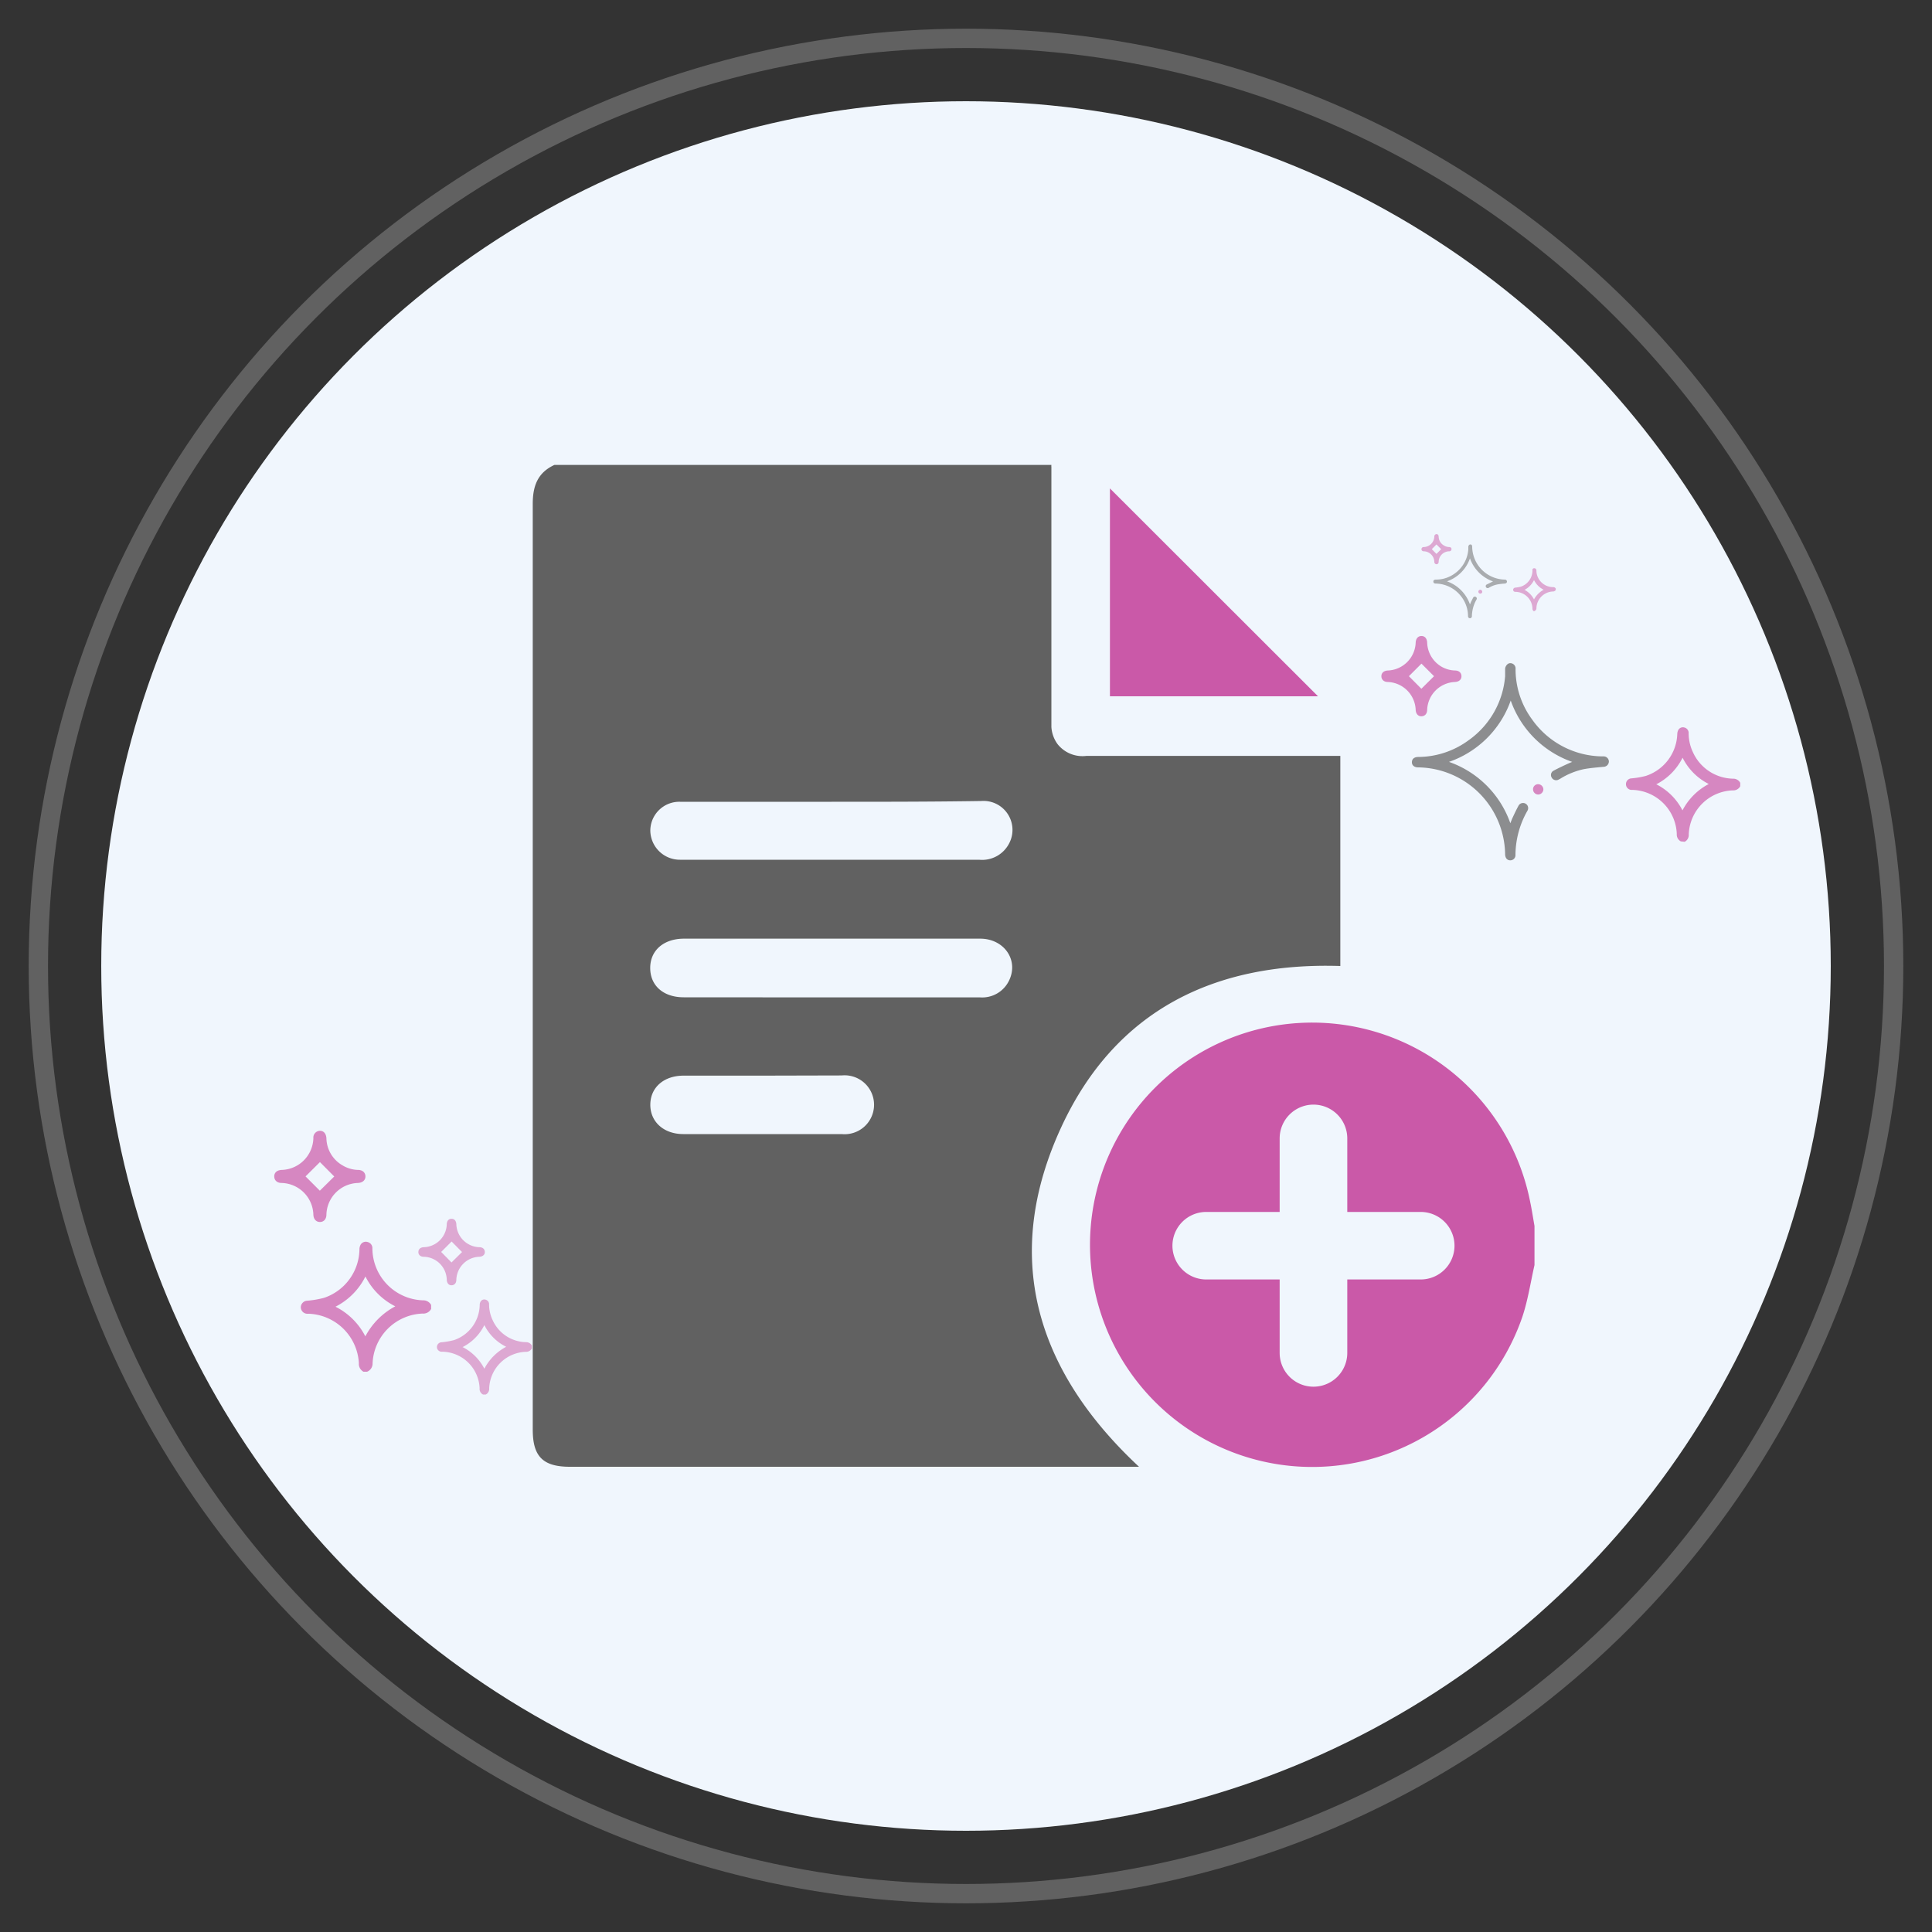 <svg id="Layer_1" data-name="Layer 1" xmlns="http://www.w3.org/2000/svg" viewBox="0 0 200 200"><rect x="0" y="0" width="200" height="200" fill="#333333" stroke="none"/><defs><style>.cls-1{fill:none;stroke:#616161;stroke-miterlimit:10;stroke-width:2px;}.cls-2{fill:#f0f6fd;}.cls-3{opacity:0.7;}.cls-4{fill:#ca59a8;}.cls-5{fill:#616161;}.cls-6{opacity:0.5;}</style></defs><circle class="cls-1" cx="100" cy="100" r="96.03"/><circle class="cls-2" cx="100" cy="100" r="89.52"/><g class="cls-3"><path class="cls-4" d="M174,87.1a.8.8,0,0,1-.42-.77,4.74,4.74,0,0,0-4.57-4.56h-.17a.6.6,0,0,1,0-1.19,8.69,8.69,0,0,0,1.54-.26A4.73,4.73,0,0,0,173.63,76a1,1,0,0,1,.1-.42.54.54,0,0,1,.63-.27.58.58,0,0,1,.45.59,4.52,4.52,0,0,0,.42,1.92,4.66,4.66,0,0,0,4.2,2.79.8.8,0,0,1,.72.43v.35a.81.81,0,0,1-.78.43,4.73,4.73,0,0,0-4.55,4.55.8.8,0,0,1-.42.77Zm-2.56-5.92a6.17,6.17,0,0,1,2.73,2.71,6.44,6.44,0,0,1,2.72-2.73,6.1,6.1,0,0,1-2.71-2.72A6.2,6.2,0,0,1,171.48,81.18Z"/><path class="cls-5" d="M162.75,78.87a10.38,10.38,0,0,1-6.36-6.35A10.38,10.38,0,0,1,150,78.87a10.36,10.36,0,0,1,6.35,6.35c.1-.25.17-.45.27-.65.18-.39.37-.79.58-1.17a.53.53,0,1,1,.93.51,9.32,9.32,0,0,0-1.25,4.58.53.53,0,0,1-.54.57c-.32,0-.52-.24-.53-.62a9.13,9.13,0,0,0-8.92-9h-.08c-.41,0-.66-.22-.65-.55s.24-.52.64-.53a8.86,8.86,0,0,0,5.23-1.73A9,9,0,0,0,155.81,70c0-.25,0-.5,0-.75s.23-.61.54-.6a.55.55,0,0,1,.54.61,8.77,8.77,0,0,0,1.72,5.23,9,9,0,0,0,7.22,3.81H166a.54.54,0,0,1,.55.54.56.56,0,0,1-.56.54c-.69.07-1.39.12-2.07.25a7.69,7.69,0,0,0-2.43,1l-.14.07a.52.52,0,0,1-.72-.21.5.5,0,0,1,.2-.71c.5-.27,1-.5,1.52-.74Z"/><path class="cls-4" d="M147.16,65.84c.34,0,.56.26.58.68A3,3,0,0,0,149.2,69a3,3,0,0,0,1.41.41c.42,0,.67.23.68.58s-.25.59-.69.61a3,3,0,0,0-2.86,2.87c0,.42-.24.67-.59.68s-.58-.26-.6-.67a3,3,0,0,0-2.88-2.88c-.41,0-.67-.25-.67-.6s.26-.57.67-.59a3,3,0,0,0,2.88-2.89C146.57,66.09,146.81,65.83,147.16,65.84ZM145.85,70l1.29,1.3,1.31-1.3-1.3-1.3Z"/><path class="cls-4" d="M159.22,81.18a.55.55,0,0,1,.55.51.55.55,0,0,1-.53.56.54.54,0,0,1-.54-.54A.52.52,0,0,1,159.22,81.18Z"/></g><g class="cls-6"><path class="cls-4" d="M158.8,63.28a.3.3,0,0,1-.16-.3,1.78,1.78,0,0,0-1.71-1.71h-.07a.22.22,0,0,1-.22-.22.24.24,0,0,1,.22-.22,3.51,3.51,0,0,0,.58-.1,1.77,1.77,0,0,0,1.2-1.64.94.94,0,0,1,0-.16.21.21,0,0,1,.24-.1.23.23,0,0,1,.17.23,1.64,1.64,0,0,0,.16.72,1.74,1.74,0,0,0,1.57,1,.28.28,0,0,1,.27.15v.14a.32.32,0,0,1-.29.16,1.78,1.78,0,0,0-1.71,1.7.3.3,0,0,1-.16.3Zm-1-2.23a2.34,2.34,0,0,1,1,1,2.47,2.47,0,0,1,1-1,2.24,2.24,0,0,1-1-1A2.26,2.26,0,0,1,157.84,61.05Z"/><path class="cls-5" d="M154.56,60.19a3.93,3.93,0,0,1-2.39-2.39,3.85,3.85,0,0,1-2.38,2.38,3.89,3.89,0,0,1,2.38,2.39l.1-.24c.07-.15.15-.3.22-.44a.2.2,0,0,1,.29-.1.2.2,0,0,1,.06.29,3.55,3.55,0,0,0-.47,1.72.2.2,0,1,1-.4,0,3.34,3.34,0,0,0-.76-2.12,3.38,3.38,0,0,0-2.59-1.27h0c-.15,0-.24-.08-.24-.21s.09-.19.24-.2a3.29,3.29,0,0,0,2-.65A3.37,3.37,0,0,0,152,56.87c0-.1,0-.19,0-.28s.09-.23.21-.23.19.09.19.23A3.45,3.45,0,0,0,155.73,60h.06a.21.21,0,0,1,.21.21c0,.11-.09.18-.21.2a6.9,6.9,0,0,0-.78.09,2.84,2.84,0,0,0-.91.36l0,0a.2.2,0,0,1-.27-.08.19.19,0,0,1,.07-.27l.57-.28Z"/><path class="cls-4" d="M148.71,55.29c.13,0,.21.1.22.26a1.08,1.08,0,0,0,.55.92,1.06,1.06,0,0,0,.52.16c.16,0,.26.08.26.21a.23.23,0,0,1-.26.23,1.11,1.11,0,0,0-1.07,1.08c0,.16-.09.25-.22.26a.24.24,0,0,1-.23-.25,1.12,1.12,0,0,0-1.08-1.09c-.16,0-.25-.09-.25-.22a.22.22,0,0,1,.25-.22,1.12,1.12,0,0,0,1.08-1.09A.24.24,0,0,1,148.71,55.29Zm-.49,1.56.48.49.49-.49-.49-.49Z"/><path class="cls-4" d="M153.24,61.05a.21.21,0,0,1,.2.19.19.19,0,0,1-.19.21.2.2,0,0,1-.21-.2A.2.2,0,0,1,153.24,61.05Z"/></g><g class="cls-3"><path class="cls-4" d="M37.63,142a.91.91,0,0,1-.48-.88A5.41,5.41,0,0,0,32,136h-.2a.68.68,0,0,1-.66-.68.69.69,0,0,1,.66-.67,10,10,0,0,0,1.75-.3,5.38,5.38,0,0,0,3.66-5,1,1,0,0,1,.11-.48.62.62,0,0,1,.72-.3.65.65,0,0,1,.51.67,5.41,5.41,0,0,0,5.26,5.37.91.91,0,0,1,.82.48v.41a.91.91,0,0,1-.88.48,5.38,5.38,0,0,0-5.18,5.18A.91.91,0,0,1,38,142Zm-2.92-6.74a7,7,0,0,1,3.11,3.08,7.46,7.46,0,0,1,3.1-3.11,6.9,6.9,0,0,1-3.09-3.09A7,7,0,0,1,34.71,135.28Z"/><path class="cls-4" d="M33.12,117.06c.4,0,.64.3.67.78a3.32,3.32,0,0,0,1.67,2.8,3.28,3.28,0,0,0,1.6.47c.47,0,.76.27.77.66s-.29.67-.78.69a3.37,3.37,0,0,0-3.26,3.27c0,.48-.28.77-.67.77s-.66-.29-.68-.75a3.38,3.38,0,0,0-3.29-3.29c-.47,0-.76-.28-.76-.68s.29-.65.77-.67a3.38,3.38,0,0,0,3.28-3.29A.7.7,0,0,1,33.12,117.06Zm-1.49,4.72,1.48,1.48,1.49-1.47-1.48-1.49Z"/></g><g class="cls-6"><path class="cls-4" d="M50,144.36a.65.65,0,0,1-.35-.65,3.94,3.94,0,0,0-3.79-3.78h-.15a.49.49,0,0,1-.48-.49.5.5,0,0,1,.49-.49,7.85,7.85,0,0,0,1.27-.22,3.92,3.92,0,0,0,2.67-3.62.69.69,0,0,1,.08-.35.44.44,0,0,1,.52-.22.48.48,0,0,1,.37.49,3.8,3.8,0,0,0,.35,1.59,3.87,3.87,0,0,0,3.49,2.32.68.68,0,0,1,.59.35v.3a.68.68,0,0,1-.64.35,3.93,3.93,0,0,0-3.78,3.78.65.65,0,0,1-.35.64Zm-2.13-4.92a5.14,5.14,0,0,1,2.27,2.25,5.38,5.38,0,0,1,2.26-2.27,5,5,0,0,1-2.26-2.25A5.09,5.09,0,0,1,47.91,139.44Z"/><path class="cls-4" d="M46.75,126.17c.29,0,.47.21.49.56a2.46,2.46,0,0,0,2.38,2.38c.35,0,.56.2.57.49s-.22.48-.57.5a2.46,2.46,0,0,0-2.38,2.38c0,.35-.2.56-.49.57s-.48-.21-.5-.56a2.44,2.44,0,0,0-2.39-2.39c-.34,0-.56-.21-.55-.5s.21-.47.55-.49a2.45,2.45,0,0,0,2.39-2.4C46.27,126.37,46.46,126.16,46.75,126.17Zm-1.08,3.43,1.07,1.09,1.09-1.08-1.08-1.09Z"/></g><path class="cls-5" d="M57.39,48.13h51.45a.79.79,0,0,0,0,.2c0,9,0,18,0,26.93a3.36,3.36,0,0,0,.63,1.76,3.29,3.29,0,0,0,3,1.23h26.28V100c-13.08-.42-23.28,4.64-28.84,16.58-6.27,13.46-2.7,25.28,8,35.26H59c-2.79,0-3.85-1.06-3.85-3.84q0-47.88,0-95.78C55.14,50.33,55.64,48.94,57.39,48.13ZM86.09,83c-5.23,0-10.46,0-15.69,0a3,3,0,0,0-3.08,3A3.06,3.06,0,0,0,70.4,89c.77,0,1.55,0,2.32,0h28.64a3.14,3.14,0,0,0,3.1-1.68,3,3,0,0,0-2.89-4.4C96.41,83,91.25,83,86.09,83Zm0,20.25h15.38a3.08,3.08,0,0,0,3-1.77c1-2.1-.53-4.31-3-4.31q-15.33,0-30.66,0c-2.12,0-3.52,1.23-3.5,3.07s1.41,3,3.47,3Zm-7.21,8.1H70.77c-2.06,0-3.44,1.23-3.45,3s1.38,3.05,3.42,3.05H87.13a3.05,3.05,0,1,0,0-6.07Z"/><path class="cls-4" d="M114.9,72.08V50.56l21.54,21.52Z"/><path class="cls-4" d="M158.39,124.35a23,23,0,1,0-.77,11.89c.56-1.71.83-3.52,1.23-5.28v-4.05C158.7,126.06,158.57,125.2,158.39,124.35Zm-7.82,4.6a3.5,3.5,0,0,1-3.5,3.5h-7.6v7.6a3.5,3.5,0,1,1-7,0v-7.6h-7.61a3.5,3.5,0,0,1-3.49-3.5h0a3.5,3.5,0,0,1,3.49-3.49h7.61v-7.61a3.5,3.5,0,0,1,7,0v7.61h7.6a3.5,3.5,0,0,1,3.5,3.49Z"/></svg>